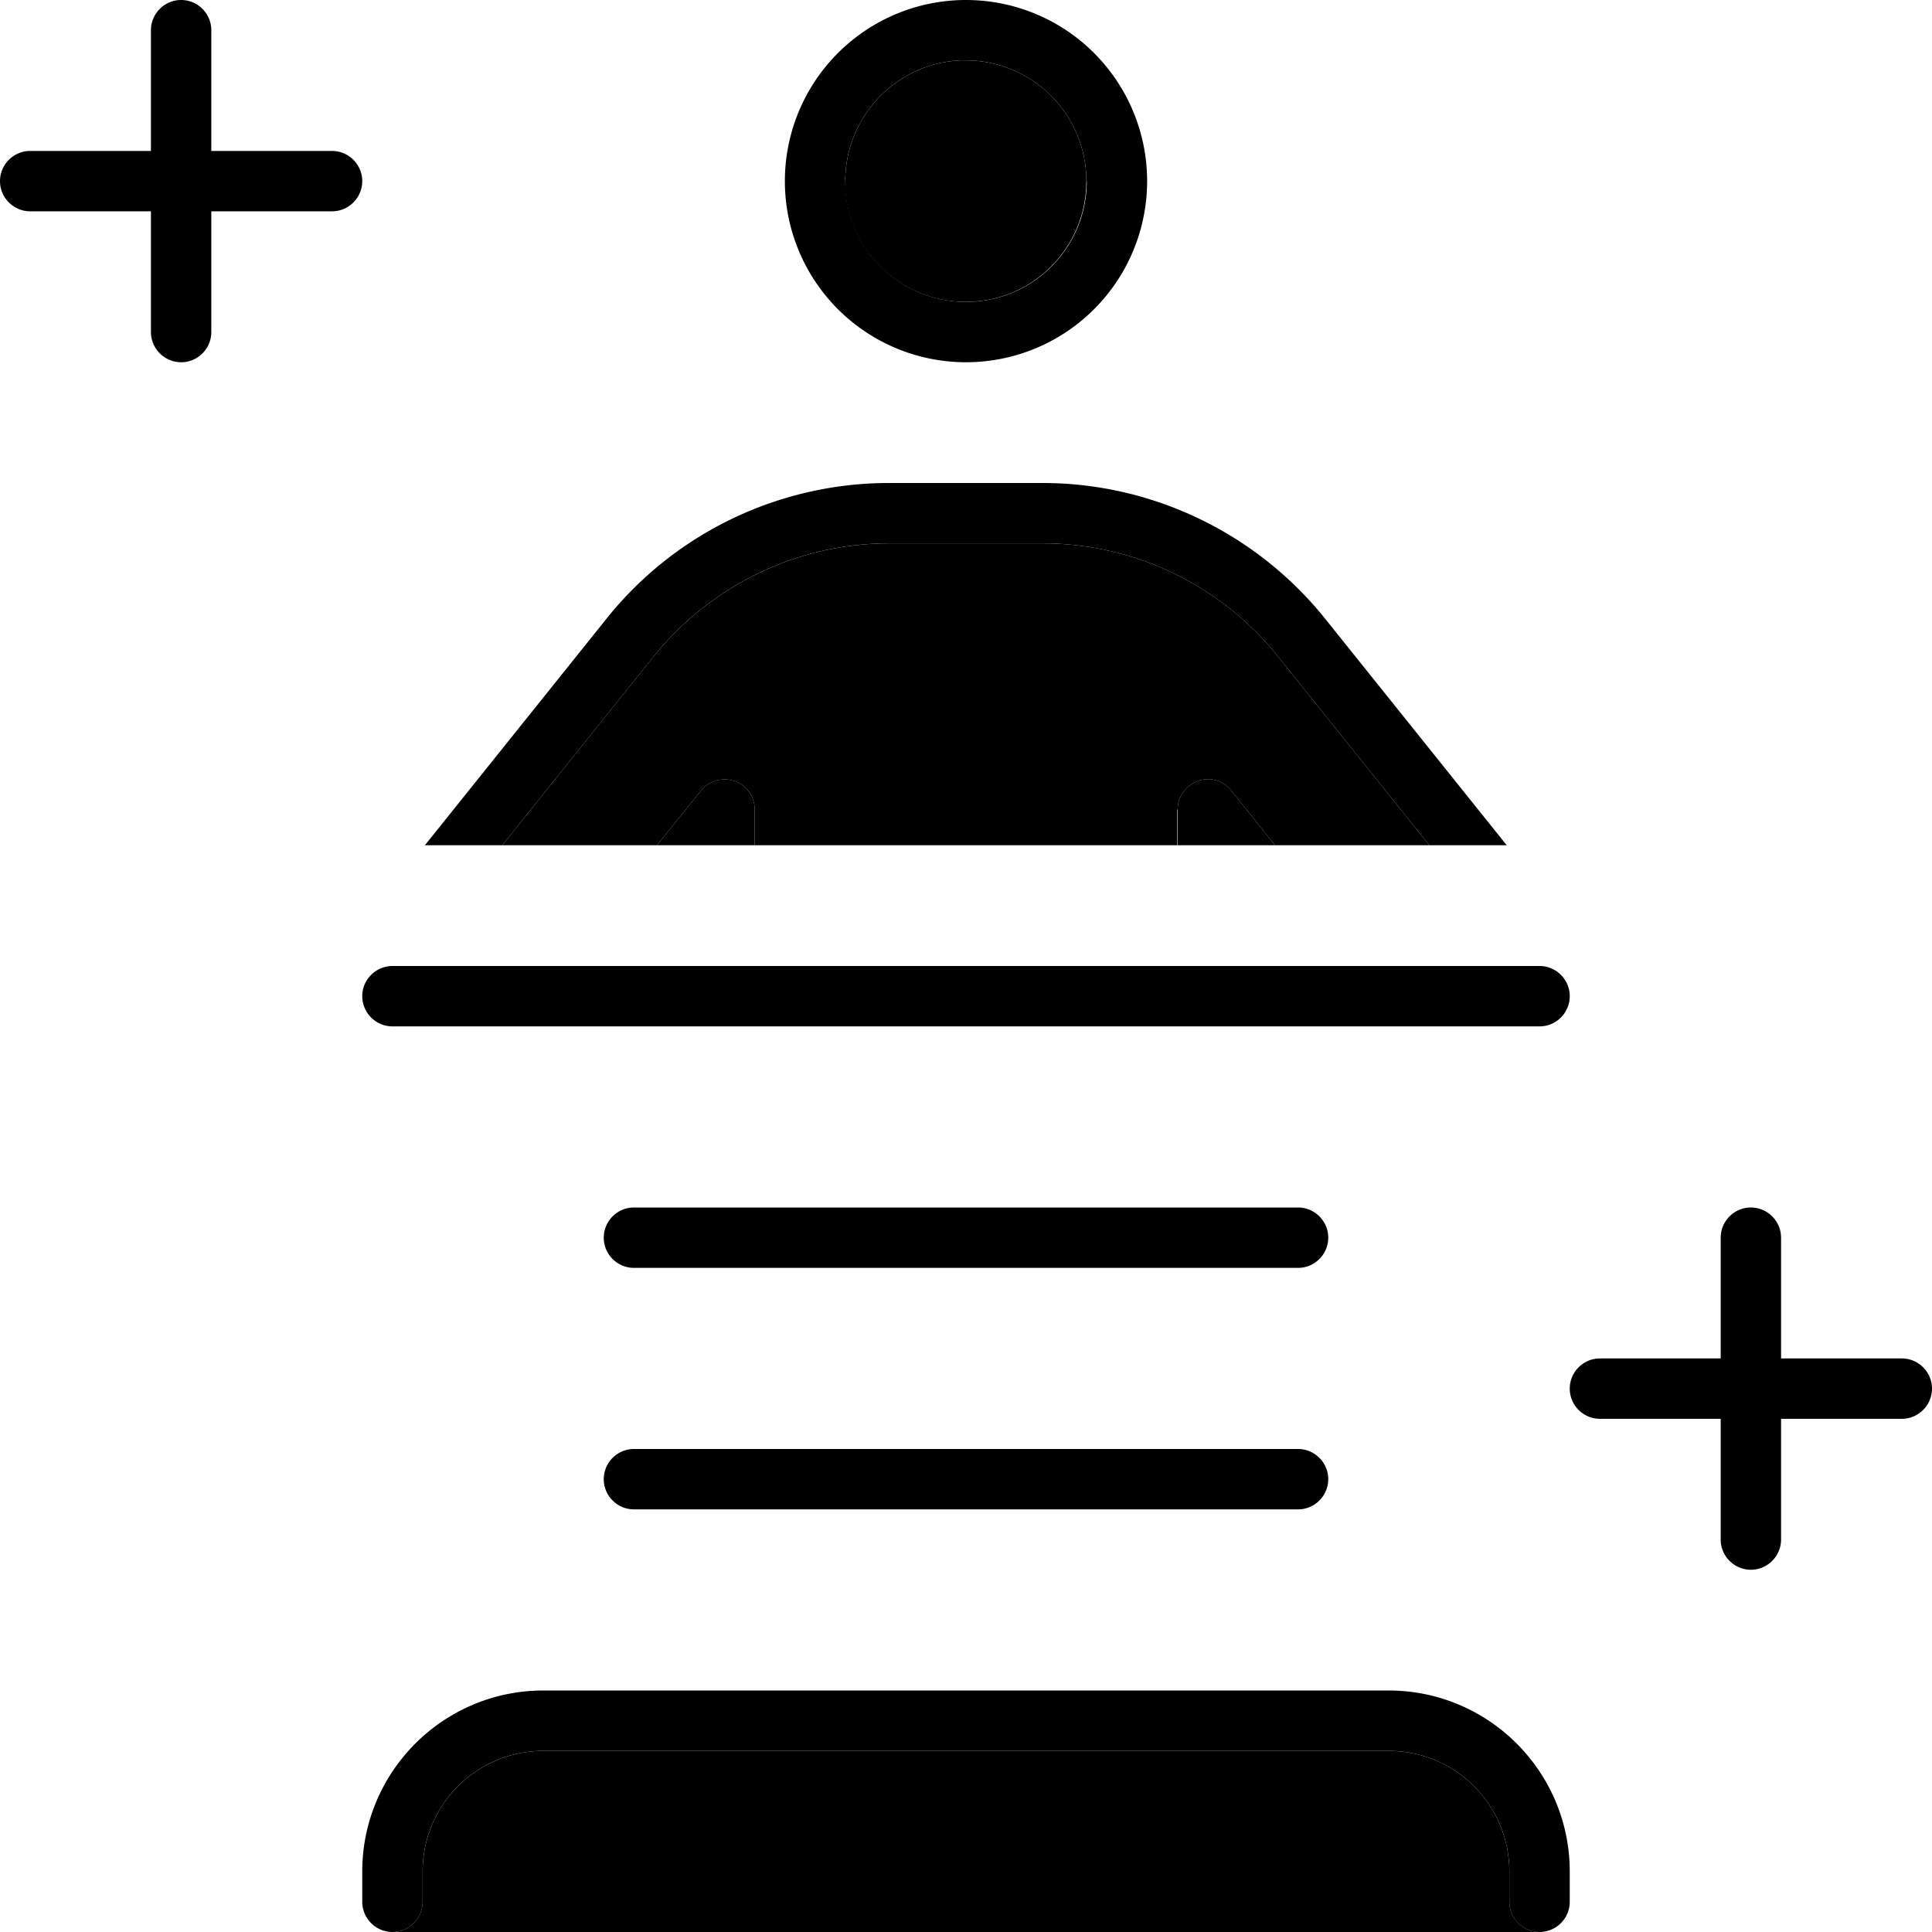 <svg xmlns="http://www.w3.org/2000/svg" width="24" height="24" viewBox="0 0 512 512">
    <path class="pr-icon-duotone-secondary" d="M104 512c4.4 0 8-3.6 8-8l0-8c0-17.7 14.3-32 32-32l224 0c17.7 0 32 14.3 32 32l0 8c0 4.4 3.6 8 8 8l-304 0zm19.1-288l10 0 40.1-50c15.2-18.9 38.1-30 62.4-30l40.7 0c24.3 0 47.2 11 62.4 30l40.1 50c3.4 0 6.7 0 10.1 0c-88.6 0-177.2 0-265.9 0zm51 0l25.9 0 0-9.5c0-3.4-2.1-6.4-5.3-7.5s-6.8-.1-8.9 2.5L174.1 224zM224 48c0-17.2 13.6-31.3 30.6-32c.3 0 .6 0 .9 0l.4 0c17.7 0 32 14.3 32 32s-14.3 32-32 32s-32-14.3-32-32zm88 166.5l0 9.5 25.9 0-11.6-14.5c-2.1-2.7-5.7-3.7-8.9-2.5s-5.3 4.2-5.3 7.5z"/>
    <path class="pr-icon-duotone-primary" d="M48 0c-4.4 0-8 3.6-8 8l0 32L8 40c-4.4 0-8 3.6-8 8s3.6 8 8 8l32 0 0 32c0 4.4 3.6 8 8 8s8-3.6 8-8l0-32 32 0c4.4 0 8-3.6 8-8s-3.6-8-8-8L56 40 56 8c0-4.4-3.6-8-8-8zM464 320c-4.4 0-8 3.6-8 8l0 32-32 0c-4.4 0-8 3.6-8 8s3.6 8 8 8l32 0 0 32c0 4.4 3.6 8 8 8s8-3.6 8-8l0-32 32 0c4.4 0 8-3.6 8-8s-3.6-8-8-8l-32 0 0-32c0-4.4-3.6-8-8-8zM144 464l224 0c17.7 0 32 14.3 32 32l0 8c0 4.4 3.6 8 8 8s8-3.6 8-8l0-8c0-26.5-21.5-48-48-48l-224 0c-26.5 0-48 21.5-48 48l0 8c0 4.4 3.6 8 8 8s8-3.6 8-8l0-8c0-17.7 14.3-32 32-32zM288 48c0 17.7-14.3 32-32 32s-32-14.3-32-32c0-17.2 13.6-31.3 30.6-32c.3 0 .6 0 .9 0l.4 0c17.7 0 32 14.3 32 32zm16 0a48 48 0 1 0 -96 0 48 48 0 1 0 96 0zM173.2 174c15.2-18.9 38.1-30 62.4-30l40.7 0c24.3 0 47.2 11 62.4 30l40.1 50 20.5 0-48.1-60c-18.2-22.7-45.8-36-74.9-36l-40.7 0c-29.1 0-56.7 13.2-74.9 36l-48.1 60 20.5 0 40.1-50zm.9 50l25.9 0 0-9.5c0-3.4-2.1-6.4-5.3-7.5s-6.8-.1-8.9 2.5L174.1 224zM312 224l25.9 0-11.6-14.5c-2.1-2.7-5.7-3.7-8.9-2.5s-5.3 4.2-5.3 7.5l0 9.5zM168 384c-4.4 0-8 3.6-8 8s3.6 8 8 8l176 0c4.4 0 8-3.6 8-8s-3.6-8-8-8l-176 0zm-8-56c0 4.4 3.6 8 8 8l176 0c4.4 0 8-3.6 8-8s-3.6-8-8-8l-176 0c-4.4 0-8 3.6-8 8zm-56-72c-4.4 0-8 3.6-8 8s3.6 8 8 8l304 0c4.4 0 8-3.6 8-8s-3.6-8-8-8l-304 0z"/>
</svg>